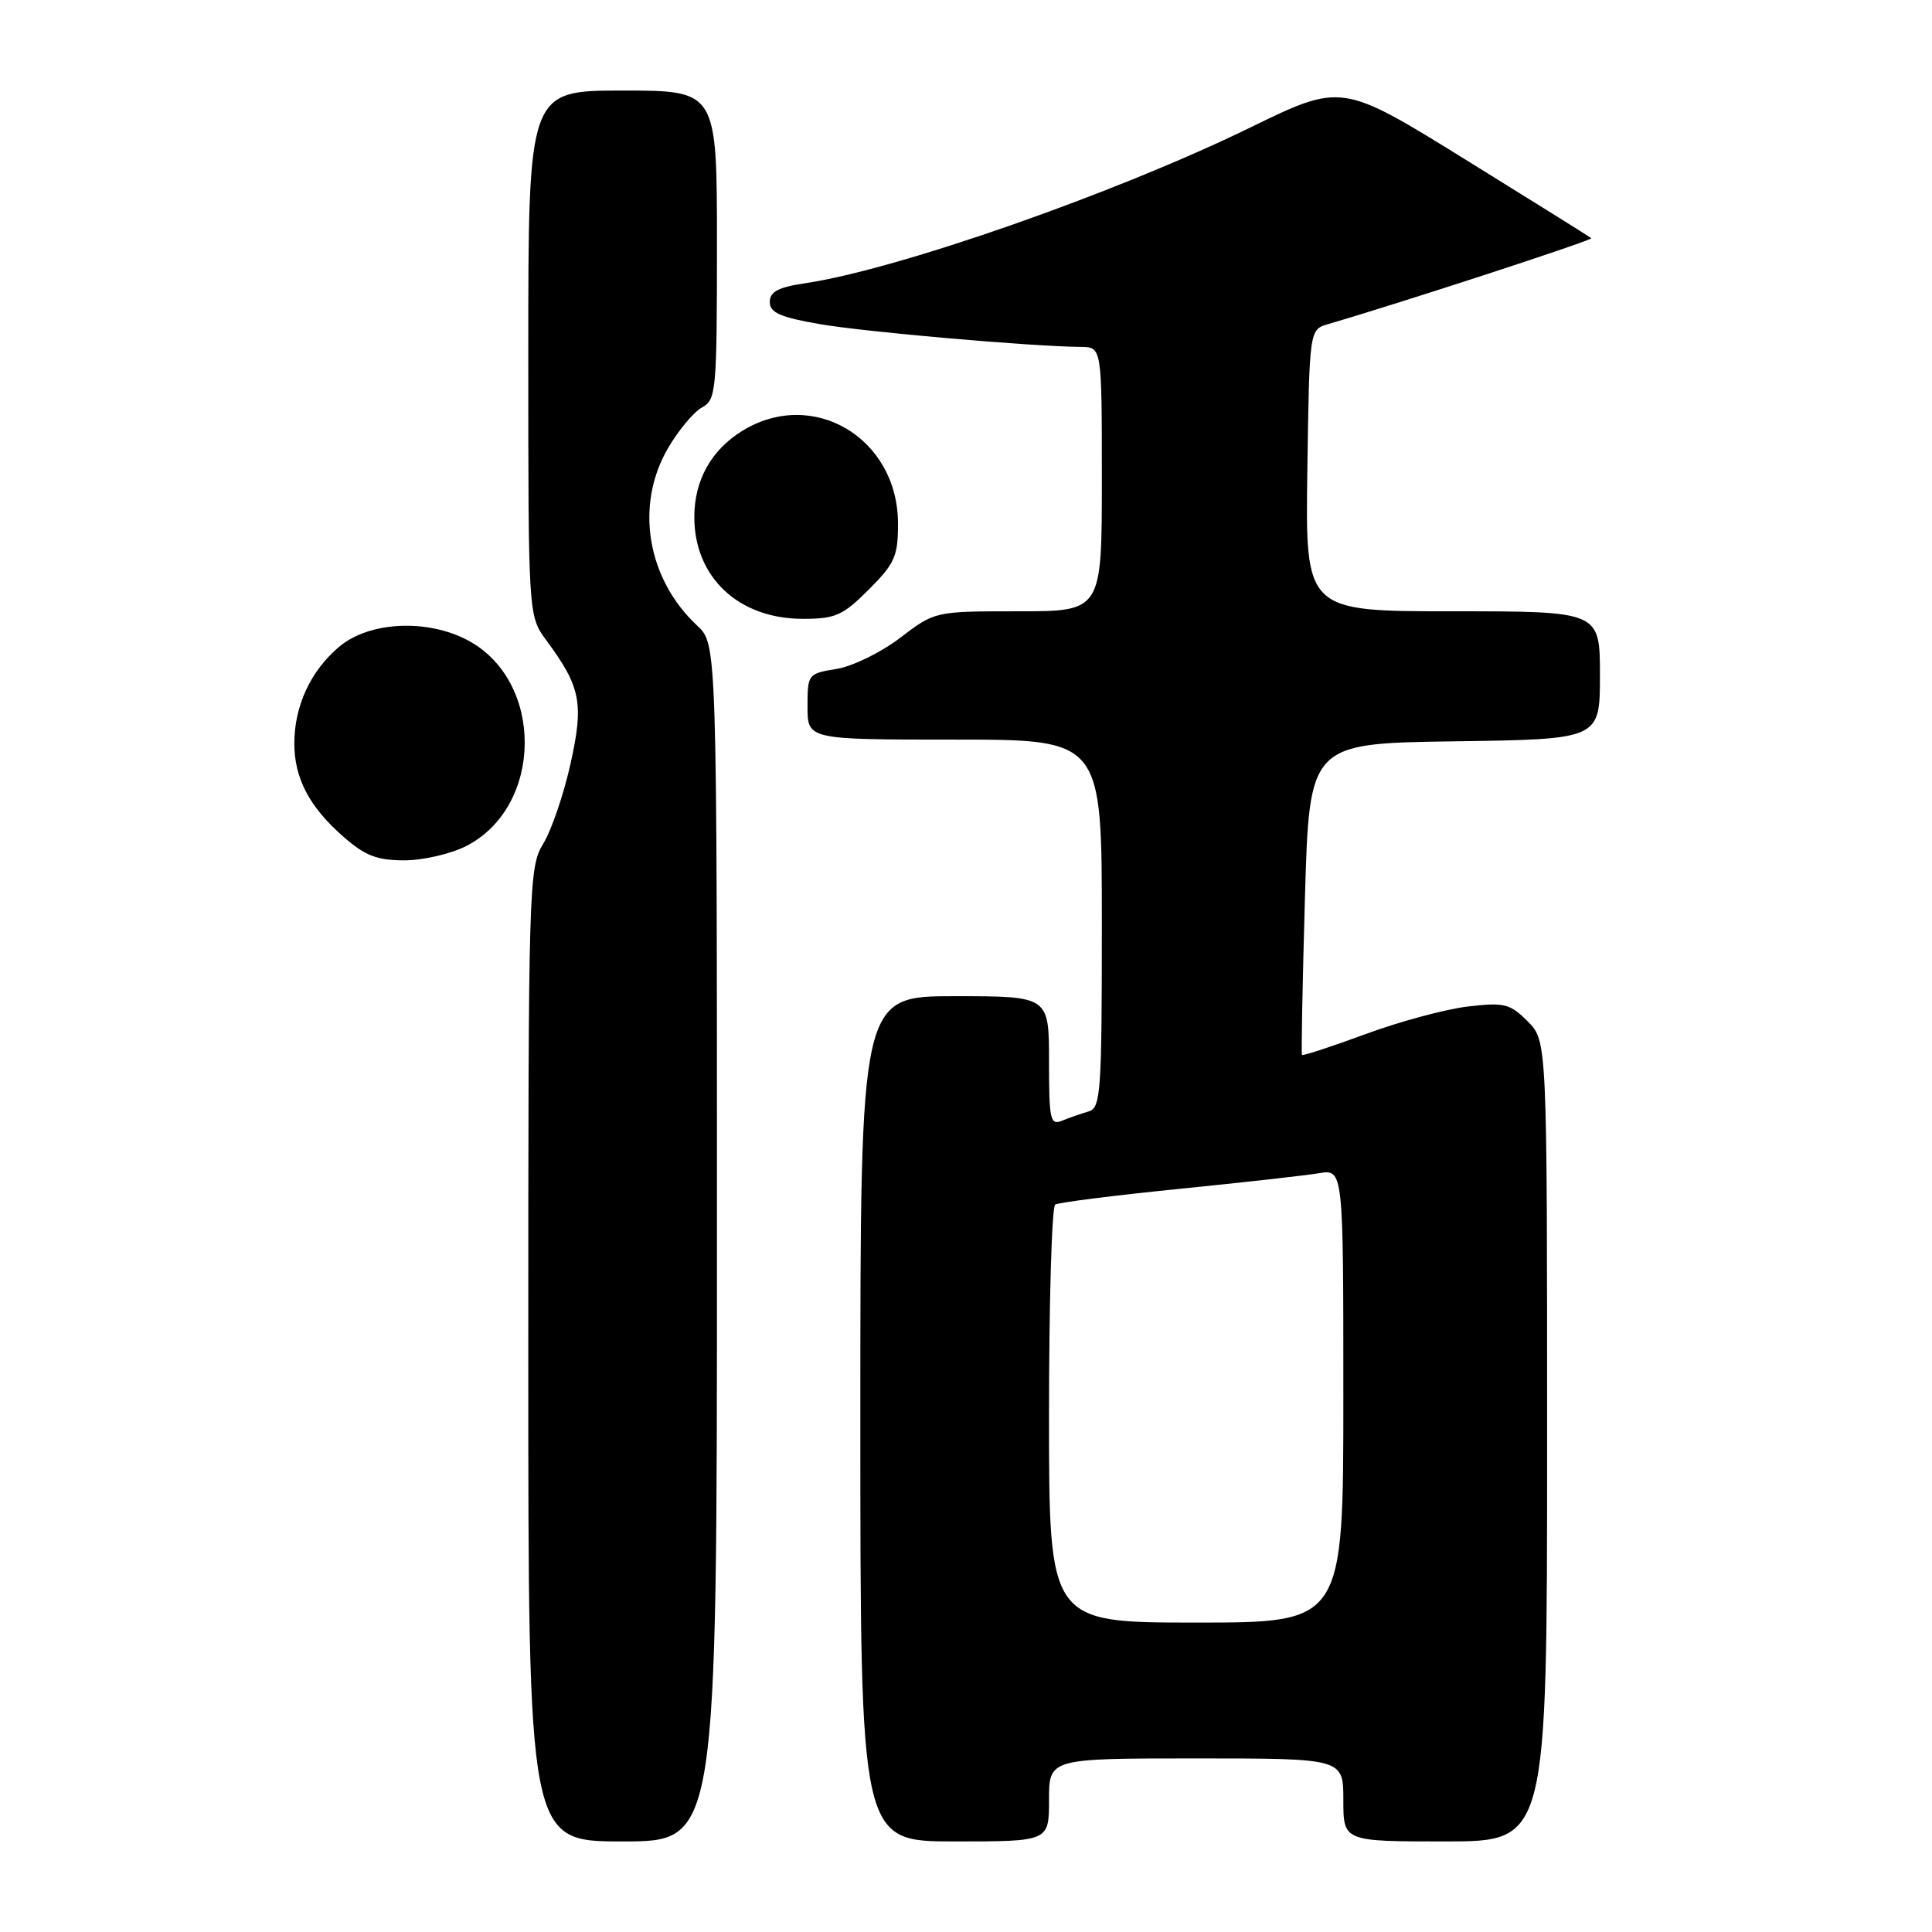 <?xml version="1.0" encoding="UTF-8" standalone="no"?>
<!DOCTYPE svg PUBLIC "-//W3C//DTD SVG 1.1//EN" "http://www.w3.org/Graphics/SVG/1.1/DTD/svg11.dtd" >
<svg xmlns="http://www.w3.org/2000/svg" xmlns:xlink="http://www.w3.org/1999/xlink" version="1.1" viewBox="0 0 256 256">
 <g >
 <path fill="currentColor"
d=" M 95.00 164.67 C 95.00 85.35 95.00 85.35 92.40 82.92 C 85.70 76.67 84.10 66.92 88.53 59.36 C 89.92 56.98 91.95 54.56 93.03 53.98 C 94.89 52.99 95.00 51.80 95.00 32.46 C 95.00 12.00 95.00 12.00 82.50 12.00 C 70.00 12.00 70.00 12.00 70.00 46.81 C 70.00 81.61 70.00 81.61 72.41 84.87 C 76.97 91.05 77.38 93.19 75.59 101.23 C 74.70 105.24 73.08 109.99 71.99 111.78 C 70.06 114.95 70.00 116.97 70.00 179.52 C 70.00 244.00 70.00 244.00 82.50 244.00 C 95.00 244.00 95.00 244.00 95.00 164.67 Z  M 139.00 238.50 C 139.00 233.00 139.00 233.00 158.50 233.00 C 178.00 233.00 178.00 233.00 178.00 238.50 C 178.00 244.00 178.00 244.00 191.50 244.00 C 205.00 244.00 205.00 244.00 205.00 190.95 C 205.00 137.91 205.00 137.91 202.42 135.33 C 200.08 132.99 199.33 132.80 194.48 133.37 C 191.54 133.72 185.44 135.36 180.93 137.03 C 176.41 138.69 172.63 139.93 172.52 139.78 C 172.41 139.62 172.59 130.28 172.91 119.00 C 173.50 98.50 173.50 98.50 192.75 98.23 C 212.00 97.96 212.00 97.96 212.00 89.48 C 212.00 81.00 212.00 81.00 192.48 81.00 C 172.96 81.00 172.96 81.00 173.23 62.33 C 173.50 43.67 173.50 43.67 176.00 42.94 C 185.76 40.09 211.13 31.81 210.85 31.56 C 210.66 31.39 203.14 26.69 194.14 21.12 C 177.78 10.99 177.78 10.99 165.64 16.91 C 147.84 25.60 119.00 35.69 106.75 37.52 C 103.12 38.06 102.00 38.65 102.00 40.01 C 102.00 41.43 103.36 42.03 108.58 42.94 C 114.56 43.98 136.50 45.90 143.25 45.97 C 146.00 46.00 146.00 46.00 146.00 63.50 C 146.00 81.00 146.00 81.00 134.94 81.00 C 123.88 81.00 123.88 81.00 119.28 84.51 C 116.75 86.45 112.95 88.30 110.84 88.64 C 107.07 89.25 107.00 89.33 107.00 93.63 C 107.00 98.00 107.00 98.00 126.50 98.00 C 146.00 98.00 146.00 98.00 146.00 122.38 C 146.00 144.75 145.86 146.81 144.25 147.27 C 143.29 147.55 141.71 148.10 140.75 148.49 C 139.16 149.15 139.00 148.41 139.00 140.61 C 139.00 132.00 139.00 132.00 126.50 132.00 C 114.00 132.00 114.00 132.00 114.00 188.00 C 114.00 244.00 114.00 244.00 126.50 244.00 C 139.00 244.00 139.00 244.00 139.00 238.50 Z  M 61.79 112.10 C 72.00 106.85 72.14 90.28 62.02 84.86 C 56.60 81.97 48.93 82.34 44.94 85.70 C 41.16 88.89 39.00 93.54 39.00 98.52 C 39.00 103.12 40.99 106.91 45.48 110.85 C 48.37 113.39 49.95 114.00 53.57 114.00 C 56.05 114.00 59.75 113.14 61.79 112.10 Z  M 115.12 78.12 C 118.57 74.67 119.00 73.69 118.99 69.37 C 118.98 58.02 107.69 51.32 98.34 57.10 C 94.24 59.63 92.00 63.66 92.00 68.50 C 92.00 76.49 97.85 81.99 106.37 82.00 C 110.69 82.00 111.67 81.57 115.12 78.12 Z  M 139.00 187.56 C 139.00 172.47 139.37 159.89 139.82 159.61 C 140.27 159.33 147.58 158.41 156.07 157.55 C 164.56 156.70 172.96 155.76 174.75 155.46 C 178.00 154.91 178.00 154.91 178.00 184.95 C 178.00 215.00 178.00 215.00 158.50 215.00 C 139.00 215.00 139.00 215.00 139.00 187.56 Z "/>
</g>
</svg>